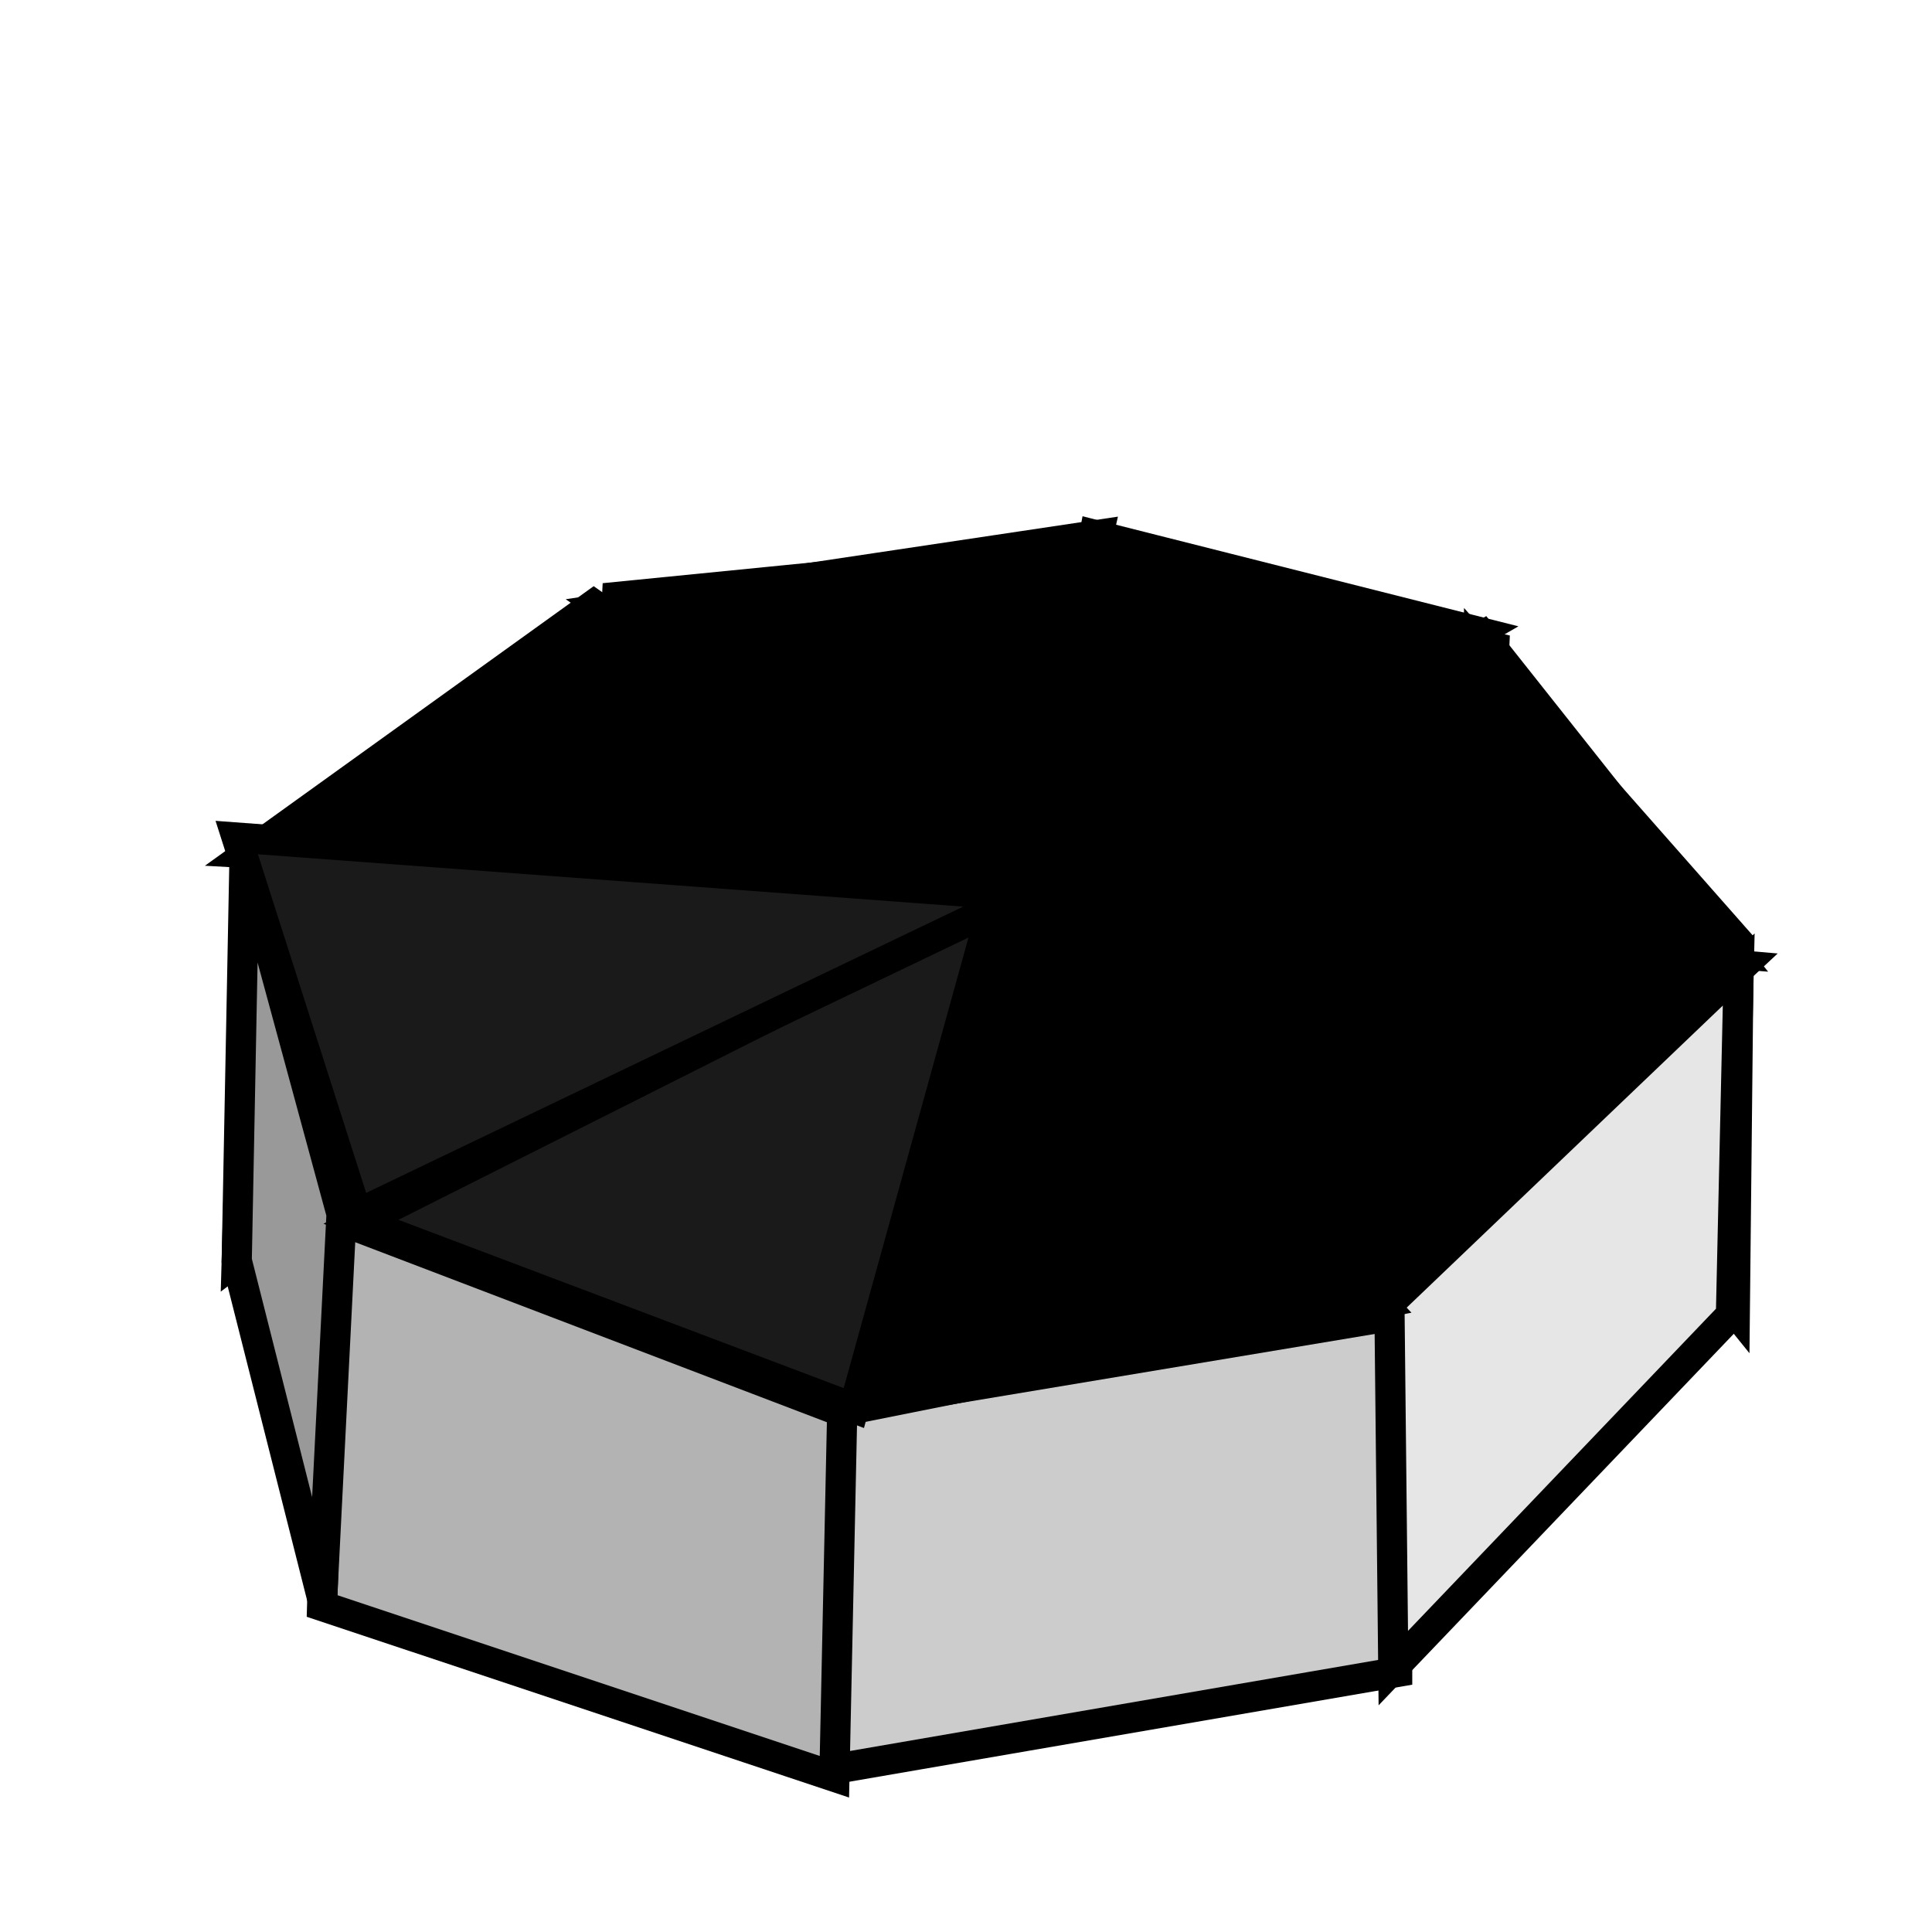 <?xml version="1.0" encoding="UTF-8" standalone="no"?>
<!-- Created with Inkscape (http://www.inkscape.org/) -->
<svg
   xmlns:dc="http://purl.org/dc/elements/1.1/"
   xmlns:cc="http://creativecommons.org/ns#"
   xmlns:rdf="http://www.w3.org/1999/02/22-rdf-syntax-ns#"
   xmlns:svg="http://www.w3.org/2000/svg"
   xmlns="http://www.w3.org/2000/svg"
   xmlns:sodipodi="http://sodipodi.sourceforge.net/DTD/sodipodi-0.dtd"
   xmlns:inkscape="http://www.inkscape.org/namespaces/inkscape"
   width="64px"
   height="64px"
   id="svg2383"
   sodipodi:version="0.32"
   inkscape:version="0.46"
   sodipodi:docname="barrack2.svg"
   inkscape:output_extension="org.inkscape.output.svg.inkscape">
  <defs
     id="defs2385">
    <inkscape:perspective
       sodipodi:type="inkscape:persp3d"
       inkscape:vp_x="0 : 32 : 1"
       inkscape:vp_y="0 : 1000 : 0"
       inkscape:vp_z="64 : 32 : 1"
       inkscape:persp3d-origin="32 : 21.333333 : 1"
       id="perspective2391" />
  </defs>
  <sodipodi:namedview
     id="base"
     pagecolor="#ffffff"
     bordercolor="#666666"
     borderopacity="1.0"
     inkscape:pageopacity="0.0"
     inkscape:pageshadow="2"
     inkscape:zoom="7.7781746"
     inkscape:cx="31.963859"
     inkscape:cy="32"
     inkscape:current-layer="layer1"
     showgrid="true"
     inkscape:document-units="px"
     inkscape:grid-bbox="true"
     inkscape:window-width="732"
     inkscape:window-height="817"
     inkscape:window-x="686"
     inkscape:window-y="82" />
  <g
     id="layer1"
     inkscape:label="Layer 1"
     inkscape:groupmode="layer">
    <path
       style="fill:#cccccc;fill-rule:evenodd;stroke:#000000;stroke-width:1px;stroke-linecap:butt;stroke-linejoin:miter;stroke-opacity:1"
       d="M 27.77,46.644 L 27.641,58.6 L 46.283,55.386 L 46.283,43.558 L 27.77,46.644 z"
       id="path2501" />
    <path
       style="fill:#b3b3b3;fill-rule:evenodd;stroke:#000000;stroke-width:1px;stroke-linecap:butt;stroke-linejoin:miter;stroke-opacity:1"
       d="M 27.641,58.857 L 10.671,53.201 L 11.057,40.344 L 27.899,46.772 L 27.641,58.857 z"
       id="path2503" />
    <path
       style="fill:none;fill-rule:evenodd;stroke:#000000;stroke-width:1px;stroke-linecap:butt;stroke-linejoin:miter;stroke-opacity:1"
       d="M 57.597,31.216 L 48.983,21.445 L 48.855,32.759 L 57.468,43.43 L 57.597,31.216 z"
       id="path2507" />
    <path
       style="fill:#e6e6e6;fill-rule:evenodd;stroke:#000000;stroke-width:1px;stroke-linecap:butt;stroke-linejoin:miter;stroke-opacity:1"
       d="M 46.155,55.258 L 57.34,43.558 L 57.597,32.116 L 46.026,43.172 L 46.155,55.258 z"
       id="path2505" />
    <path
       style="fill:none;fill-rule:evenodd;stroke:#000000;stroke-width:1px;stroke-linecap:butt;stroke-linejoin:miter;stroke-opacity:1"
       d="M 8.228,28.259 L 19.799,20.417 L 19.542,32.887 L 7.842,41.758 L 8.228,28.259 z"
       id="path2511" />
    <path
       style="fill:#999999;fill-rule:evenodd;stroke:#000000;stroke-width:1px;stroke-linecap:butt;stroke-linejoin:miter;stroke-opacity:1"
       d="M 11.314,40.215 L 8.1,28.388 L 7.842,41.758 L 10.671,52.943 L 11.314,40.215 z"
       id="path2509" />
    <path
       style="fill:none;fill-rule:evenodd;stroke:#000000;stroke-width:1px;stroke-linecap:butt;stroke-linejoin:miter;stroke-opacity:1"
       d="M 20.442,19.774 L 35.998,18.231 L 35.484,31.859 L 19.799,32.502 L 20.442,19.774 z"
       id="path2513" />
    <path
       style="fill:none;fill-rule:evenodd;stroke:#000000;stroke-width:1px;stroke-linecap:butt;stroke-linejoin:miter;stroke-opacity:1"
       d="M 36.255,18.359 L 49.497,21.445 L 48.983,32.63 L 35.355,31.73 L 36.255,18.359 z"
       id="path2515" />
    <path
       style="fill:#1a1a1a;fill-rule:evenodd;stroke:#000000;stroke-width:1px;stroke-linecap:butt;stroke-linejoin:miter;stroke-opacity:1"
       d="M 32.913,29.93 L 11.957,40.473 L 28.284,46.644 L 32.913,29.93 z"
       id="path2517" />
    <path
       style="fill:#000000;fill-rule:evenodd;stroke:#000000;stroke-width:1px;stroke-linecap:butt;stroke-linejoin:miter;stroke-opacity:1"
       d="M 33.298,30.059 L 28.413,46.644 L 45.769,43.172 L 33.298,30.059 z"
       id="path2519" />
    <path
       style="fill:#000000;fill-rule:evenodd;stroke:#000000;stroke-width:1px;stroke-linecap:butt;stroke-linejoin:miter;stroke-opacity:1"
       d="M 33.813,29.93 L 45.898,43.044 L 57.726,31.987 L 33.813,29.93 z"
       id="path2521" />
    <path
       style="fill:#000000;fill-rule:evenodd;stroke:#000000;stroke-width:1px;stroke-linecap:butt;stroke-linejoin:miter;stroke-opacity:1"
       d="M 34.07,29.802 L 57.468,31.602 L 49.112,21.059 L 34.07,29.802 z"
       id="path2523" />
    <path
       style="fill:#000000;fill-rule:evenodd;stroke:#000000;stroke-width:1px;stroke-linecap:butt;stroke-linejoin:miter;stroke-opacity:1"
       d="M 34.07,29.545 L 36.255,17.717 L 48.983,20.931 L 34.07,29.545 z"
       id="path2525" />
    <path
       style="fill:#000000;fill-rule:evenodd;stroke:#000000;stroke-width:1px;stroke-linecap:butt;stroke-linejoin:miter;stroke-opacity:1"
       d="M 33.684,29.673 L 36.384,17.717 L 20.056,20.159 L 33.684,29.673 z"
       id="path2527" />
    <path
       style="fill:#000000;fill-rule:evenodd;stroke:#000000;stroke-width:1px;stroke-linecap:butt;stroke-linejoin:miter;stroke-opacity:1"
       d="M 33.427,29.673 L 19.67,20.031 L 8.228,28.259 L 33.427,29.673 z"
       id="path2529" />
    <path
       style="fill:#1a1a1a;fill-rule:evenodd;stroke:#000000;stroke-width:1px;stroke-linecap:butt;stroke-linejoin:miter;stroke-opacity:1"
       d="M 33.813,29.673 L 11.828,40.215 L 7.842,27.745 L 33.813,29.673 z"
       id="path2531" />
  </g>
</svg>
